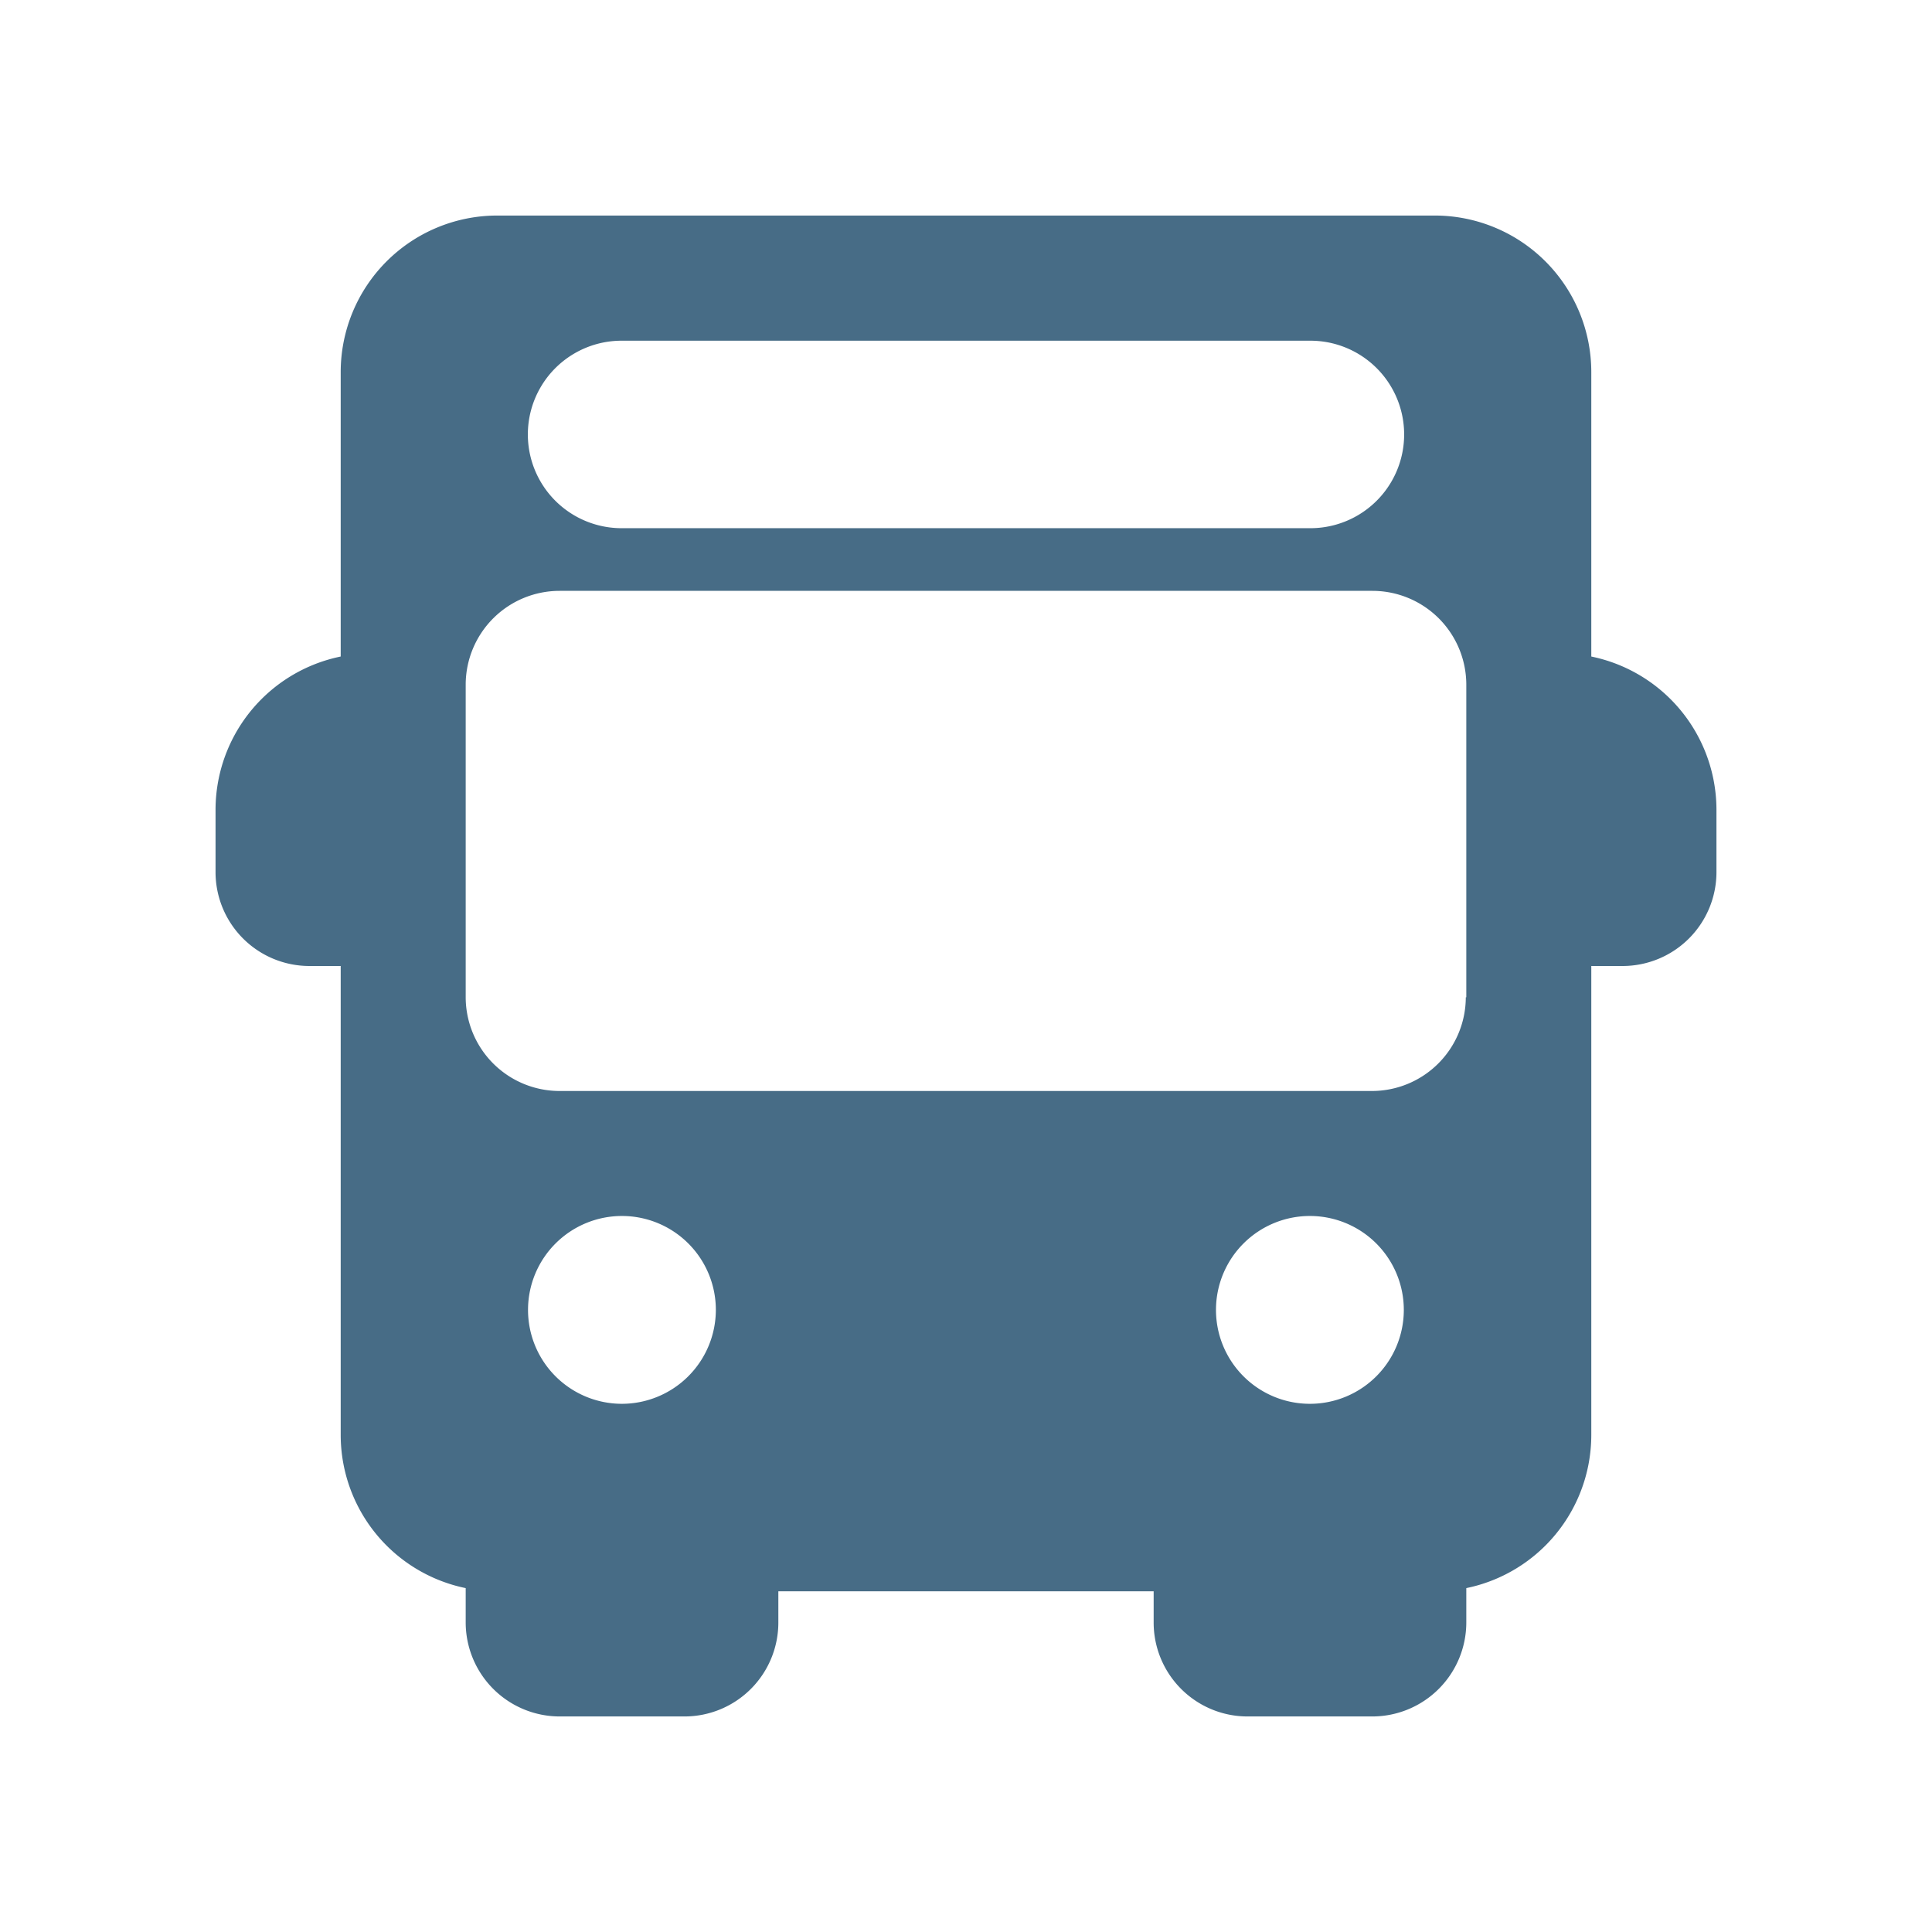 <svg xmlns="http://www.w3.org/2000/svg" viewBox="0 0 115 115"><defs><style>.cls-1{fill:#476c86;}</style></defs><g id="Layer_4" data-name="Layer 4"><path class="cls-1" d="M22.14,53.78V42.61a1.86,1.86,0,0,0,0-3.72,9.32,9.32,0,0,0-9.31,9.3v3.73a5.59,5.59,0,0,0,5.59,5.58h3.72a1.86,1.86,0,0,0,0-3.72Z"/><path class="cls-1" d="M92.86,38.89a1.86,1.86,0,0,0,0,3.72V53.78a1.86,1.86,0,0,0,0,3.72h3.72a5.59,5.59,0,0,0,5.59-5.58V48.19A9.32,9.32,0,0,0,92.86,38.89Z"/><path class="cls-1" d="M44.47,91a1.86,1.86,0,0,0-1.86,1.86H31.44a1.86,1.86,0,1,0-3.72,0v3.72a5.6,5.6,0,0,0,5.59,5.59h7.44a5.59,5.59,0,0,0,5.58-5.59V92.86A1.86,1.86,0,0,0,44.47,91Z"/><path class="cls-1" d="M85.42,91a1.86,1.86,0,0,0-1.86,1.86H72.39a1.86,1.86,0,0,0-3.72,0v3.72a5.59,5.59,0,0,0,5.58,5.59h7.44a5.6,5.6,0,0,0,5.59-5.59V92.86A1.86,1.86,0,0,0,85.42,91Z"/><path class="cls-1" d="M85.42,12.83H29.58a9.32,9.32,0,0,0-9.3,9.31V85.42a9.31,9.31,0,0,0,9.3,9.3H85.42a9.31,9.31,0,0,0,9.3-9.3V22.14A9.32,9.32,0,0,0,85.42,12.83ZM37,20.28H78a5.58,5.58,0,1,1,0,11.16H37a5.58,5.58,0,1,1,0-11.16Zm0,63.28A5.59,5.59,0,1,1,42.61,78,5.6,5.6,0,0,1,37,83.56Zm40.94,0A5.59,5.59,0,1,1,83.56,78,5.59,5.59,0,0,1,78,83.56Zm9.31-24.2a5.59,5.59,0,0,1-5.59,5.58H33.31a5.59,5.59,0,0,1-5.59-5.58V40.75a5.59,5.59,0,0,1,5.59-5.58H81.69a5.59,5.59,0,0,1,5.59,5.58V59.36Z"/></g></svg>